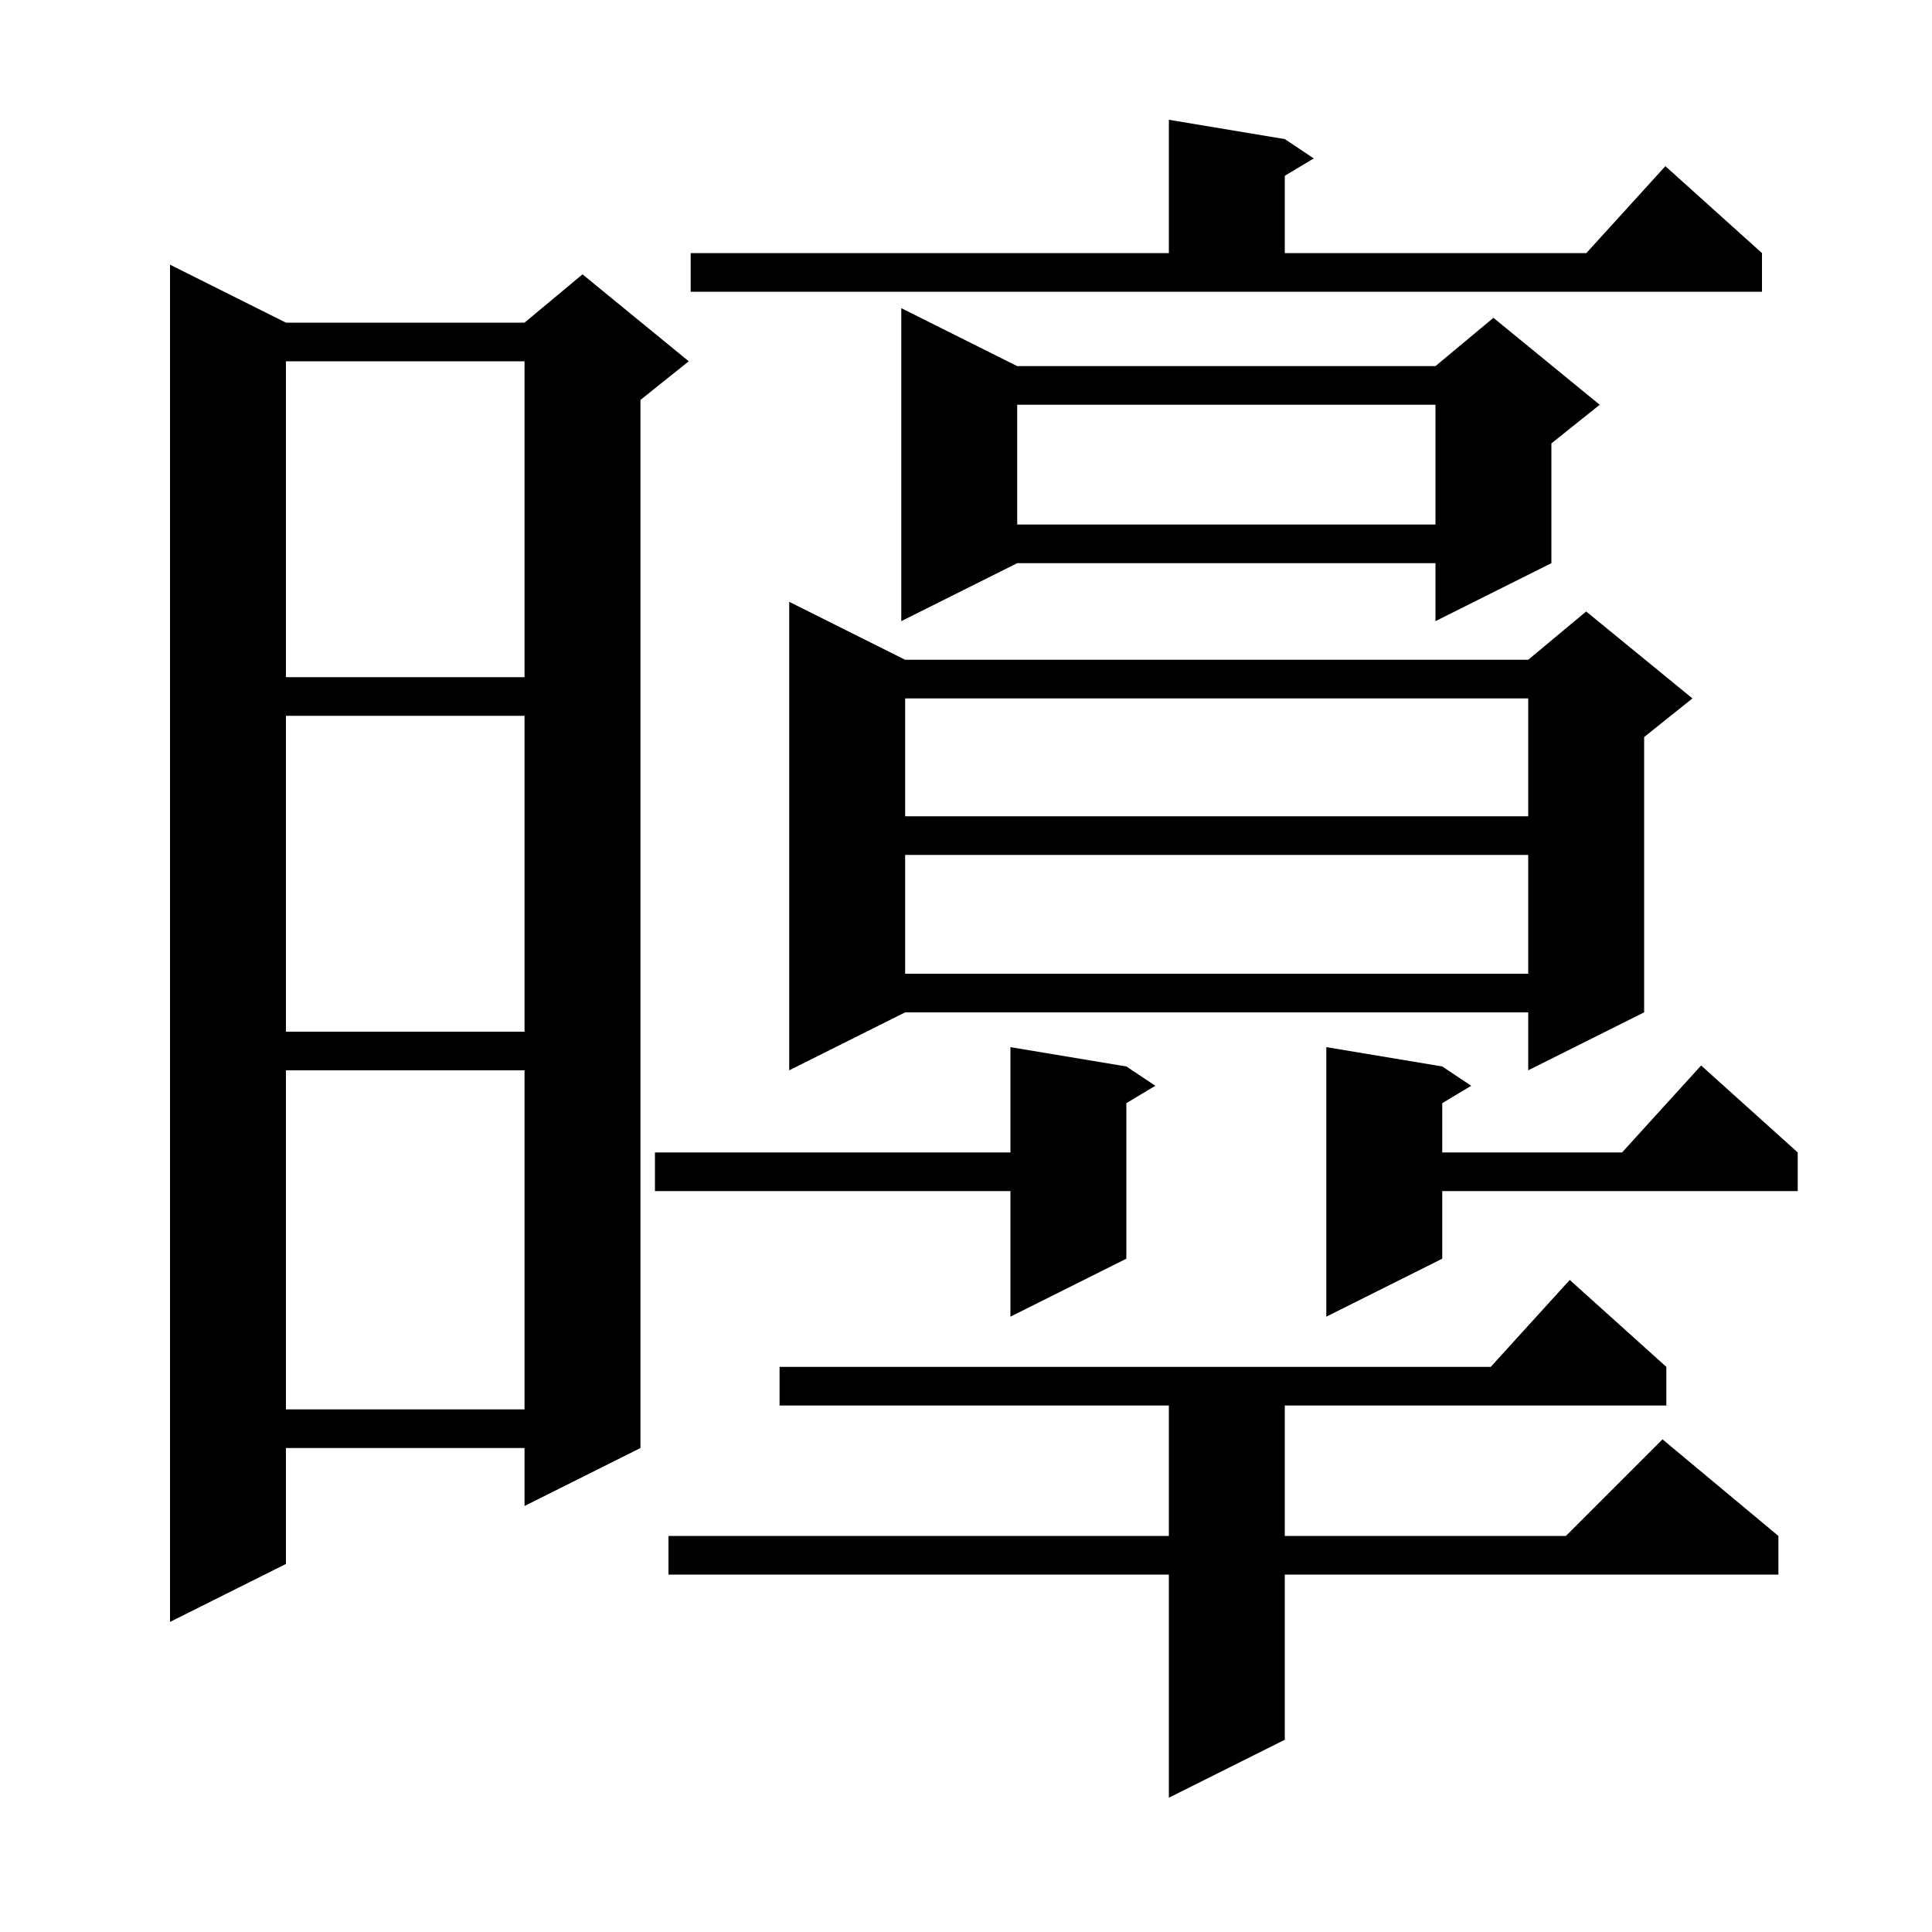 <svg xmlns="http://www.w3.org/2000/svg" xmlns:xlink="http://www.w3.org/1999/xlink" version="1.1" baseProfile="full" viewBox="0 0 200 200" width="200" height="200">
<g fill="black">
<path d="M 172.5 141.5 L 172.5 145.5 L 133.0 145.5 L 133.0 159.0 L 162.1 159.0 L 172.1 149.0 L 184.1 159.0 L 184.1 163.0 L 133.0 163.0 L 133.0 180.1 L 121.0 186.1 L 121.0 163.0 L 69.2 163.0 L 69.2 159.0 L 121.0 159.0 L 121.0 145.5 L 80.7 145.5 L 80.7 141.5 L 154.318 141.5 L 162.5 132.5 Z M 29.6 33.4 L 54.3 33.4 L 60.3 28.4 L 71.3 37.4 L 66.3 41.4 L 66.3 149.9 L 54.3 155.9 L 54.3 149.9 L 29.6 149.9 L 29.6 161.9 L 17.6 167.9 L 17.6 27.4 Z M 29.6 110.8 L 29.6 145.9 L 54.3 145.9 L 54.3 110.8 Z M 116.6 110.4 L 119.6 112.4 L 116.6 114.2 L 116.6 130.3 L 104.6 136.3 L 104.6 123.3 L 67.8 123.3 L 67.8 119.3 L 104.6 119.3 L 104.6 108.4 Z M 149.3 110.4 L 152.3 112.4 L 149.3 114.2 L 149.3 119.3 L 167.918 119.3 L 176.1 110.3 L 186.1 119.3 L 186.1 123.3 L 149.3 123.3 L 149.3 130.3 L 137.3 136.3 L 137.3 108.4 Z M 93.7 68.3 L 158.2 68.3 L 164.2 63.3 L 175.2 72.3 L 170.2 76.3 L 170.2 104.8 L 158.2 110.8 L 158.2 104.8 L 93.7 104.8 L 81.7 110.8 L 81.7 62.3 Z M 29.6 74.1 L 29.6 106.8 L 54.3 106.8 L 54.3 74.1 Z M 93.7 88.5 L 93.7 100.8 L 158.2 100.8 L 158.2 88.5 Z M 93.7 72.3 L 93.7 84.5 L 158.2 84.5 L 158.2 72.3 Z M 29.6 37.4 L 29.6 70.1 L 54.3 70.1 L 54.3 37.4 Z M 105.3 37.9 L 148.6 37.9 L 154.6 32.9 L 165.6 41.9 L 160.6 45.9 L 160.6 58.3 L 148.6 64.3 L 148.6 58.3 L 105.3 58.3 L 93.3 64.3 L 93.3 31.9 Z M 105.3 41.9 L 105.3 54.3 L 148.6 54.3 L 148.6 41.9 Z M 71.5 26.2 L 121.0 26.2 L 121.0 12.4 L 133.0 14.4 L 136.0 16.4 L 133.0 18.2 L 133.0 26.2 L 164.218 26.2 L 172.4 17.2 L 182.4 26.2 L 182.4 30.2 L 71.5 30.2 Z " />
</g>
</svg>
